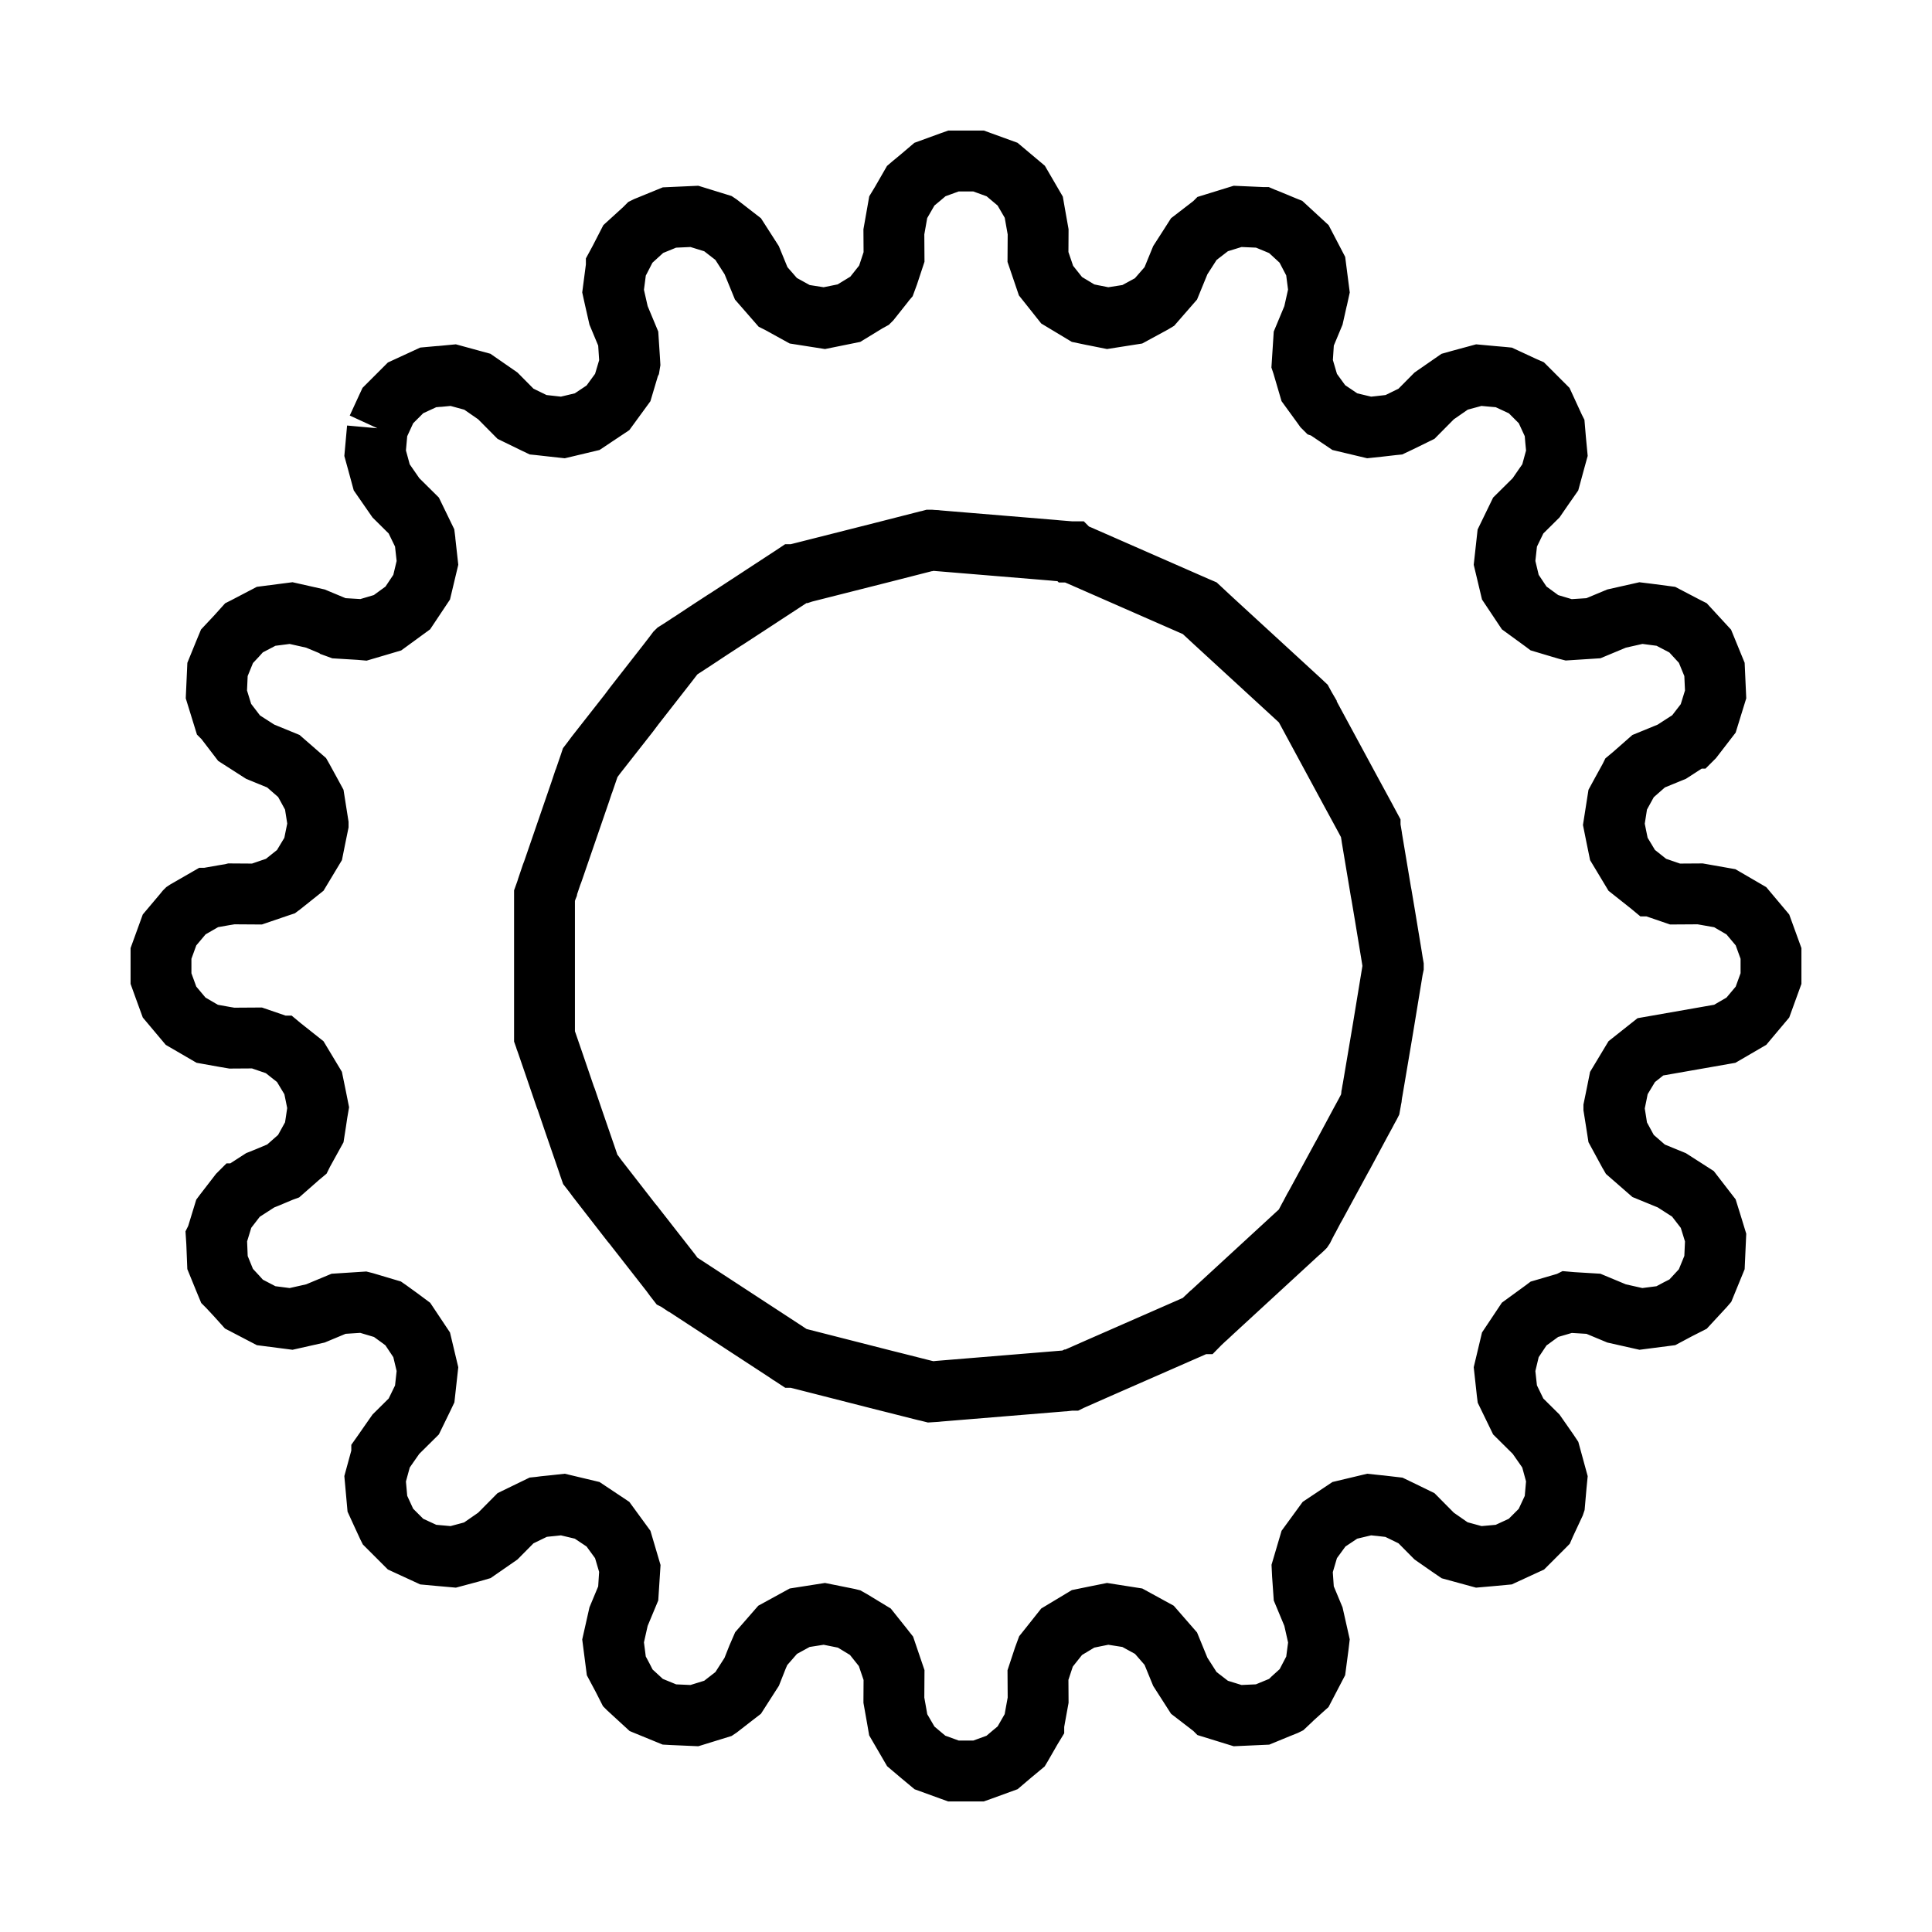<?xml version="1.0" standalone="no"?>
<!DOCTYPE svg PUBLIC "-//W3C//DTD SVG 1.1//EN"
  "http://www.w3.org/Graphics/SVG/1.1/DTD/svg11.dtd">
<svg width="12mm" height="12mm" viewBox="-9.585 9.415 12 12" xmlns="http://www.w3.org/2000/svg" version="1.1">
	<title>svgOutput</title>
	<desc>made with tinkercad</desc>
<path d="M -7.241 12.075 L -7.183 11.949 L -7.176 11.934 L -7.066 11.824 L -6.925 11.759 L -6.87 11.754 L -6.858 11.753 L -6.854 11.753 L -6.77 11.745 L -6.62 11.786 L -6.493 11.874 L -6.383 11.985 L -6.264 12.043 L -6.243 12.053 L -6.233 12.054 L -6.144 12.064 L -6.089 12.07 L -5.938 12.034 L -5.809 11.948 L -5.717 11.822 L -5.675 11.681 L -5.674 11.679 L -5.673 11.673 L -5.675 11.64 L -5.683 11.518 L -5.743 11.374 L -5.768 11.264 L -5.777 11.223 L -5.757 11.07 L -5.757 11.068 L -5.737 11.031 L -5.685 10.93 L -5.584 10.838 L -5.571 10.825 L -5.571 10.825 L -5.569 10.824 L -5.564 10.822 L -5.427 10.766 L -5.272 10.759 L -5.123 10.805 L -5.12 10.807 L -5 10.9 L -4.975 10.939 L -4.916 11.031 L -4.916 11.031 L -4.857 11.175 L -4.755 11.292 L -4.745 11.297 L -4.618 11.367 L -4.465 11.391 L -4.312 11.36 L -4.199 11.291 L -4.179 11.28 L -4.177 11.278 L -4.096 11.176 L -4.088 11.165 L -4.082 11.158 L -4.068 11.12 L -4.032 11.011 L -4.033 10.855 L -4.006 10.702 L -3.989 10.674 L -3.928 10.568 L -3.921 10.562 L -3.869 10.519 L -3.836 10.491 L -3.809 10.468 L -3.68 10.421 L -3.663 10.415 L -3.663 10.415 L -3.584 10.415 L -3.507 10.415 L -3.361 10.468 L -3.242 10.568 L -3.164 10.702 L -3.156 10.748 L -3.137 10.855 L -3.137 10.857 L -3.138 11.011 L -3.088 11.158 L -3.084 11.163 L -3.072 11.178 L -2.991 11.28 L -2.858 11.36 L -2.796 11.373 L -2.785 11.375 L -2.705 11.391 L -2.552 11.367 L -2.425 11.298 L -2.415 11.292 L -2.415 11.292 L -2.388 11.261 L -2.313 11.175 L -2.254 11.031 L -2.2 10.947 L -2.17 10.9 L -2.17 10.9 L -2.144 10.88 L -2.048 10.806 L -2.047 10.805 L -1.898 10.759 L -1.761 10.765 L -1.744 10.766 L -1.743 10.766 L -1.743 10.766 L -1.736 10.769 L -1.72 10.775 L -1.669 10.796 L -1.609 10.821 L -1.599 10.825 L -1.599 10.825 L -1.485 10.93 L -1.413 11.068 L -1.393 11.223 L -1.402 11.264 L -1.403 11.267 L -1.427 11.374 L -1.487 11.518 L -1.497 11.673 L -1.495 11.679 L -1.453 11.822 L -1.373 11.932 L -1.363 11.946 L -1.361 11.948 L -1.361 11.948 L -1.358 11.949 L -1.232 12.034 L -1.081 12.07 L -1.024 12.064 L -0.937 12.054 L -0.927 12.053 L -0.889 12.035 L -0.787 11.985 L -0.677 11.874 L -0.55 11.786 L -0.518 11.777 L -0.4 11.745 L -0.313 11.753 L -0.255 11.758 L -0.245 11.759 L -0.12 11.817 L -0.104 11.824 L 0 11.928 L 0.006 11.934 L 0.07 12.073 L 0.071 12.075 L 0.077 12.146 L 0.085 12.23 L 0.069 12.288 L 0.044 12.38 L 0 12.443 L -0.044 12.507 L -0.155 12.617 L -0.223 12.757 L -0.24 12.911 L -0.204 13.062 L -0.118 13.191 L 2.530767792663477e-15 13.277 L 0.008 13.283 L 0.105 13.312 L 0.149 13.325 L 0.157 13.327 L 0.312 13.317 L 0.324 13.312 L 0.456 13.257 L 0.607 13.223 L 0.648 13.228 L 0.762 13.243 L 0.894 13.312 L 0.9 13.315 L 1.005 13.429 L 1.064 13.573 L 1.071 13.728 L 1.025 13.877 L 0.931 13.999 L 0.93 14 L 0.929 14 L 0.799 14.084 L 0.655 14.143 L 0.556 14.23 L 0.538 14.245 L 0.537 14.247 L 0.488 14.336 L 0.463 14.382 L 0.439 14.535 L 0.453 14.605 L 0.47 14.688 L 0.55 14.821 L 0.666 14.913 L 0.672 14.918 L 0.673 14.918 L 0.819 14.968 L 0.975 14.967 L 1.128 14.994 L 1.262 15.072 L 1.362 15.191 L 1.415 15.337 L 1.415 15.36 L 1.415 15.493 L 1.362 15.639 L 1.262 15.758 L 1.128 15.836 L 0.666 15.917 L 0.55 16.009 L 0.47 16.142 L 0.456 16.212 L 0.439 16.295 L 0.439 16.296 L 0.453 16.384 L 0.463 16.448 L 0.532 16.575 L 0.534 16.578 L 0.538 16.585 L 0.655 16.687 L 0.799 16.746 L 0.93 16.83 L 1.025 16.953 L 1.049 17.03 L 1.071 17.102 L 1.064 17.257 L 1.005 17.401 L 1.005 17.401 L 0.999 17.408 L 0.9 17.515 L 0.841 17.545 L 0.837 17.547 L 0.762 17.587 L 0.607 17.607 L 0.456 17.573 L 0.312 17.513 L 0.18 17.505 L 0.157 17.503 L 0.155 17.504 L 0.008 17.547 L 0 17.553 L -0.118 17.639 L -0.204 17.768 L -0.24 17.919 L -0.224 18.065 L -0.223 18.073 L -0.155 18.213 L -0.044 18.323 L 0 18.386 L 0.032 18.432 L 0.044 18.45 L 0.085 18.6 L 0.081 18.641 L 0.071 18.755 L 0.07 18.758 L 0.013 18.88 L 0.006 18.896 L 0.006 18.896 L 0.005 18.897 L 0 18.902 L -0.101 19.003 L -0.104 19.006 L -0.245 19.071 L -0.32 19.078 L -0.4 19.085 L -0.55 19.044 L -0.588 19.018 L -0.677 18.956 L -0.787 18.845 L -0.875 18.802 L -0.927 18.777 L -1.013 18.767 L -1.024 18.766 L -1.081 18.76 L -1.232 18.796 L -1.361 18.882 L -1.453 19.008 L -1.497 19.157 L -1.495 19.198 L -1.487 19.312 L -1.427 19.456 L -1.393 19.607 L -1.397 19.641 L -1.413 19.762 L -1.485 19.9 L -1.494 19.908 L -1.557 19.965 L -1.566 19.974 L -1.599 20.005 L -1.599 20.005 L -1.601 20.006 L -1.606 20.008 L -1.607 20.008 L -1.743 20.064 L -1.898 20.071 L -2.047 20.025 L -2.048 20.024 L -2.17 19.93 L -2.17 19.93 L -2.195 19.891 L -2.254 19.799 L -2.313 19.655 L -2.415 19.538 L -2.552 19.463 L -2.705 19.439 L -2.785 19.455 L -2.858 19.47 L -2.991 19.55 L -3.072 19.652 L -3.08 19.662 L -3.088 19.672 L -3.102 19.71 L -3.138 19.819 L -3.137 19.975 L -3.155 20.074 L -3.164 20.125 L -3.164 20.128 L -3.181 20.156 L -3.193 20.177 L -3.235 20.25 L -3.239 20.257 L -3.242 20.262 L -3.301 20.311 L -3.334 20.339 L -3.361 20.362 L -3.49 20.409 L -3.507 20.415 L -3.507 20.415 L -3.584 20.415 L -3.663 20.415 L -3.809 20.362 L -3.863 20.317 L -3.928 20.262 L -4.006 20.128 L -4.014 20.082 L -4.033 19.975 L -4.033 19.973 L -4.032 19.819 L -4.082 19.672 L -4.086 19.667 L -4.096 19.654 L -4.179 19.55 L -4.296 19.479 L -4.312 19.47 L -4.312 19.47 L -4.316 19.469 L -4.465 19.439 L -4.618 19.463 L -4.755 19.538 L -4.755 19.538 L -4.782 19.569 L -4.857 19.655 L -4.88 19.708 L -4.916 19.799 L -4.927 19.816 L -5 19.93 L -5.026 19.95 L -5.12 20.023 L -5.123 20.025 L -5.272 20.071 L -5.409 20.065 L -5.427 20.064 L -5.571 20.005 L -5.682 19.903 L -5.685 19.9 L -5.717 19.837 L -5.757 19.762 L -5.777 19.607 L -5.743 19.456 L -5.683 19.312 L -5.673 19.157 L -5.717 19.008 L -5.809 18.882 L -5.938 18.796 L -6.089 18.76 L -6.144 18.766 L -6.203 18.772 L -6.233 18.776 L -6.243 18.777 L -6.383 18.845 L -6.493 18.956 L -6.62 19.044 L -6.658 19.055 L -6.77 19.085 L -6.86 19.077 L -6.925 19.071 L -7.066 19.006 L -7.176 18.896 L -7.177 18.894 L -7.214 18.814 L -7.241 18.755 L -7.255 18.6 L -7.214 18.45 L -7.214 18.449 L -7.202 18.432 L -7.168 18.383 L -7.126 18.323 L -7.015 18.213 L -6.957 18.094 L -6.947 18.073 L -6.93 17.919 L -6.966 17.768 L -7.052 17.639 L -7.103 17.601 L -7.168 17.554 L -7.178 17.547 L -7.319 17.505 L -7.327 17.503 L -7.482 17.513 L -7.626 17.573 L -7.777 17.607 L -7.932 17.587 L -8.07 17.515 L -8.115 17.465 L -8.168 17.408 L -8.175 17.401 L -8.192 17.36 L -8.234 17.257 L -8.239 17.133 L -8.241 17.102 L -8.24 17.1 L -8.195 16.953 L -8.192 16.949 L -8.101 16.831 L -8.1 16.83 L -8.099 16.83 L -7.969 16.746 L -7.924 16.728 L -7.836 16.691 L -7.825 16.687 L -7.726 16.6 L -7.708 16.585 L -7.702 16.573 L -7.633 16.448 L -7.623 16.384 L -7.615 16.33 L -7.609 16.295 L -7.623 16.225 L -7.64 16.142 L -7.72 16.009 L -7.836 15.917 L -7.842 15.912 L -7.843 15.912 L -7.989 15.862 L -8.145 15.863 L -8.192 15.855 L -8.298 15.836 L -8.432 15.758 L -8.532 15.639 L -8.567 15.543 L -8.585 15.493 L -8.585 15.337 L -8.532 15.191 L -8.446 15.089 L -8.433 15.073 L -8.432 15.072 L -8.429 15.07 L -8.297 14.994 L -8.296 14.994 L -8.294 14.993 L -8.192 14.975 L -8.149 14.968 L -8.145 14.967 L -8.145 14.967 L -7.992 14.968 L -7.989 14.968 L -7.863 14.925 L -7.842 14.918 L -7.834 14.912 L -7.72 14.821 L -7.64 14.688 L -7.626 14.618 L -7.609 14.535 L -7.609 14.534 L -7.633 14.382 L -7.658 14.336 L -7.704 14.252 L -7.708 14.245 L -7.825 14.143 L -7.969 14.084 L -8.1 14 L -8.191 13.881 L -8.192 13.88 L -8.195 13.877 L -8.241 13.728 L -8.234 13.573 L -8.192 13.47 L -8.175 13.429 L -8.115 13.365 L -8.07 13.315 L -8.066 13.313 L -8.064 13.312 L -7.932 13.243 L -7.777 13.223 L -7.626 13.257 L -7.494 13.312 L -7.493 13.313 L -7.482 13.317 L -7.35 13.325 L -7.327 13.327 L -7.276 13.312 L -7.178 13.283 L -7.052 13.191 L -6.966 13.062 L -6.93 12.911 L -6.946 12.767 L -6.946 12.765 L -6.947 12.757 L -7.015 12.617 L -7.126 12.507 L -7.135 12.494 L -7.214 12.38 L -7.214 12.38 L -7.239 12.288 L -7.255 12.23 L -7.241 12.075 M -1.063 16.203 L -1.061 16.191 L -1.06 16.187 L -1.001 15.838 L -0.993 15.79 L -0.941 15.474 L -0.935 15.437 L -0.931 15.418 L -0.931 15.415 L -0.935 15.392 L -0.941 15.354 L -0.982 15.106 L -1.004 14.975 L -1.008 14.954 L -1.064 14.619 L -1.065 14.611 L -1.071 14.575 L -1.075 14.553 L -1.075 14.553 L -1.075 14.552 L -1.096 14.513 L -1.096 14.513 L -1.105 14.496 L -1.192 14.336 L -1.471 13.82 L -1.471 13.819 L -1.478 13.807 L -1.49 13.785 L -1.506 13.77 L -1.506 13.77 L -1.52 13.757 L -2.048 13.272 L -2.103 13.221 L -2.105 13.219 L -2.133 13.193 L -2.133 13.193 L -2.154 13.184 L -2.154 13.184 L -2.879 12.866 L -2.898 12.858 L -2.929 12.844 L -2.93 12.844 L -2.93 12.844 L -2.932 12.842 L -2.933 12.842 L -2.934 12.842 L -3.02 12.835 L -3.04 12.833 L -3.765 12.773 L -3.772 12.772 L -3.792 12.771 L -3.804 12.77 L -3.805 12.77 L -3.82 12.774 L -3.821 12.774 L -3.826 12.775 L -4.096 12.844 L -4.594 12.97 L -4.6 12.972 L -4.602 12.972 L -4.614 12.975 L -4.638 12.981 L -4.65 12.984 L -4.651 12.984 L -4.666 12.994 L -4.842 13.109 L -4.88 13.134 L -5.073 13.26 L -5.086 13.268 L -5.178 13.328 L -5.293 13.404 L -5.306 13.412 L -5.31 13.415 L -5.333 13.43 L -5.35 13.441 L -5.356 13.445 L -5.383 13.462 L -5.384 13.463 L -5.396 13.479 L -5.436 13.531 L -5.646 13.8 L -5.679 13.844 L -5.883 14.104 L -5.906 14.135 L -5.906 14.135 L -5.919 14.152 L -5.923 14.164 L -5.958 14.266 L -5.96 14.27 L -5.982 14.336 L -6.144 14.807 L -6.152 14.83 L -6.159 14.848 L -6.184 14.922 L -6.185 14.928 L -6.189 14.938 L -6.194 14.953 L -6.203 14.978 L -6.203 15.36 L -6.203 15.85 L -6.203 15.852 L -6.197 15.869 L -6.196 15.873 L -6.193 15.881 L -6.187 15.898 L -6.144 16.023 L -6.074 16.228 L -6.068 16.243 L -6.02 16.384 L -5.938 16.622 L -5.938 16.622 L -5.938 16.622 L -5.926 16.658 L -5.919 16.678 L -5.905 16.696 L -5.894 16.71 L -5.892 16.713 L -5.875 16.736 L -5.666 17.005 L -5.647 17.028 L -5.634 17.045 L -5.576 17.119 L -5.566 17.132 L -5.419 17.32 L -5.397 17.35 L -5.383 17.368 L -5.381 17.369 L -5.377 17.372 L -5.374 17.374 L -5.373 17.374 L -4.701 17.813 L -4.685 17.824 L -4.683 17.825 L -4.651 17.846 L -4.65 17.846 L -4.638 17.849 L -4.637 17.849 L -4.096 17.987 L -4.024 18.005 L -3.862 18.046 L -3.842 18.051 L -3.82 18.056 L -3.804 18.06 L -3.772 18.058 L -3.772 18.058 L -3.753 18.056 L -2.974 17.992 L -2.972 17.992 L -2.972 17.992 L -2.937 17.988 L -2.933 17.988 L -2.929 17.986 L -2.928 17.986 L -2.765 17.914 L -2.188 17.661 L -2.17 17.653 L -2.154 17.646 L -2.134 17.637 L -2.133 17.637 L -2.132 17.636 L -2.079 17.586 L -2.077 17.585 L -2.062 17.571 L -2.048 17.558 L -1.52 17.072 L -1.506 17.06 L -1.501 17.055 L -1.492 17.047 L -1.49 17.045 L -1.488 17.042 L -1.476 17.018 L -1.456 16.98 L -1.454 16.977 L -1.424 16.92 L -1.413 16.901 L -1.25 16.601 L -1.242 16.587 L -1.133 16.384 L -1.103 16.329 L -1.091 16.306 L -1.086 16.297 L -1.076 16.279 L -1.075 16.277 L -1.071 16.255 L -1.07 16.248 L -1.067 16.233 L -1.066 16.221 L -1.065 16.217 L -1.063 16.203 z" fill="none" stroke="rgb(0,0,0)" stroke-width="0.1mm" />
</svg>